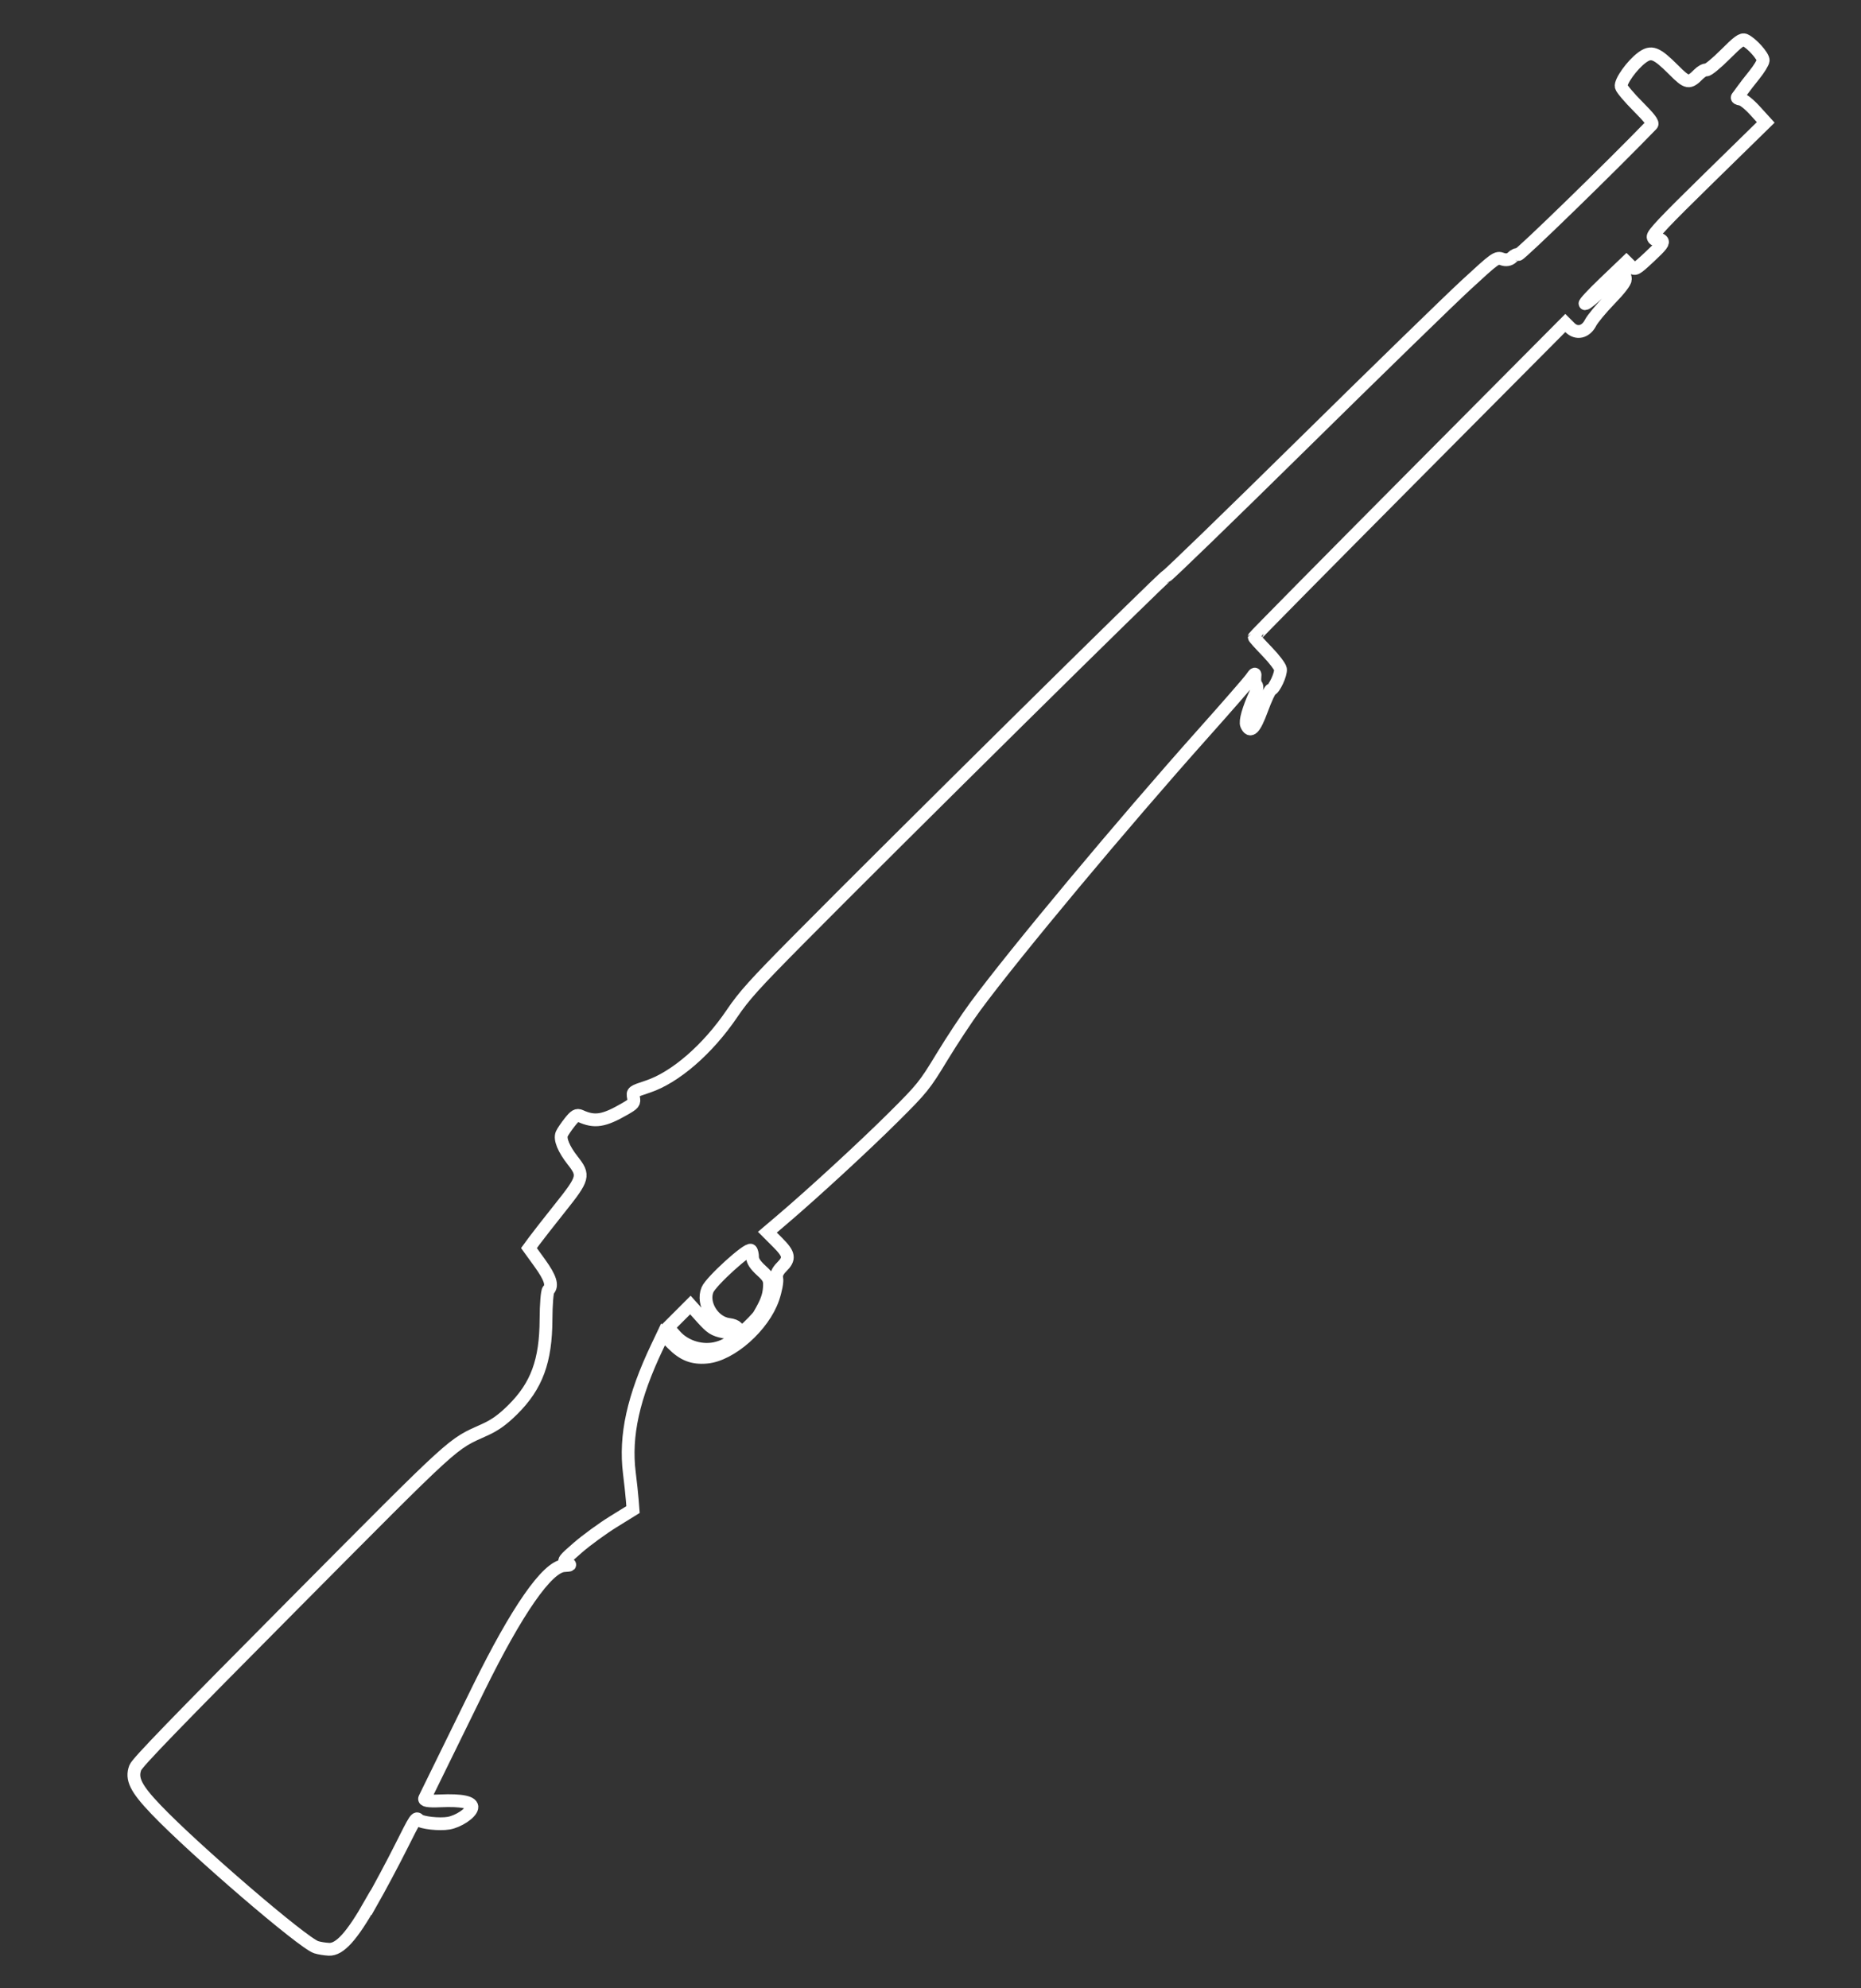<?xml version="1.0" encoding="UTF-8" standalone="no"?>
<!-- Created with Inkscape (http://www.inkscape.org/) -->

<svg
   xmlns:dc="http://purl.org/dc/elements/1.1/"
   xmlns:cc="http://creativecommons.org/ns#"
   xmlns:rdf="http://www.w3.org/1999/02/22-rdf-syntax-ns#"
   xmlns:svg="http://www.w3.org/2000/svg"
   xmlns="http://www.w3.org/2000/svg"
   xmlns:sodipodi="http://sodipodi.sourceforge.net/DTD/sodipodi-0.dtd"   
   width="220"
   height="235"
   viewBox="0 0 58.208 62.177"
   version="1.1"
   id="svg8"   
   sodipodi:docname="m1-garand.svg" >
  <rect x="0" y="0" width="58.208" height="62.177" fill="#333333" stroke="none"/>
  <defs
     id="defs2" />
  <sodipodi:namedview
     id="base"
     pagecolor="#000000"
     bordercolor="#666666"
     borderopacity="1.0"
     showgrid="false"
     units="px"
     showguides="false" />
  <g     
     id="layer1"
     transform="translate(0,-234.823)">
    <path
       style="fill:none;stroke:#ffffff;stroke-width:0.4;stroke-opacity:1;stroke-miterlimit:4;stroke-dasharray:none"
       d="m 11.606,294.331 c 0.268,-0.472 0.681,-1.246 0.918,-1.719 0.479,-0.955 0.487,-0.966 0.574,-0.879 0.092,0.092 0.647,0.152 0.936,0.102 0.303,-0.053 0.685,-0.306 0.724,-0.479 0.039,-0.174 -0.307,-0.249 -0.995,-0.218 -0.378,0.017 -0.515,-0.01 -0.478,-0.083 0.121,-0.251 1.158,-2.365 1.681,-3.429 1.204,-2.449 2.151,-3.809 2.675,-3.844 0.219,-0.015 0.224,-0.019 0.091,-0.08 -0.132,-0.061 -0.114,-0.087 0.345,-0.486 0.267,-0.231 0.763,-0.593 1.103,-0.804 l 0.619,-0.383 -0.023,-0.298 c -0.013,-0.164 -0.053,-0.545 -0.091,-0.848 -0.145,-1.167 0.121,-2.373 0.872,-3.949 l 0.182,-0.383 0.296,0.296 c 0.341,0.341 0.631,0.454 1.066,0.416 0.758,-0.065 1.779,-0.969 2.077,-1.839 0.086,-0.251 0.139,-0.531 0.118,-0.623 -0.026,-0.113 0.023,-0.228 0.153,-0.358 0.264,-0.264 0.242,-0.399 -0.128,-0.769 l -0.319,-0.319 0.451,-0.383 c 0.948,-0.805 2.583,-2.309 3.492,-3.214 0.899,-0.894 0.976,-0.99 1.514,-1.877 0.312,-0.514 0.783,-1.227 1.047,-1.585 1.24,-1.68 4.612,-5.72 7.1,-8.508 0.768,-0.86 1.456,-1.649 1.529,-1.754 0.12,-0.171 0.131,-0.173 0.115,-0.021 -0.01,0.093 0.01,0.198 0.044,0.233 0.034,0.034 0.025,0.146 -0.021,0.249 -0.227,0.505 -0.335,0.884 -0.284,0.998 0.117,0.262 0.255,0.123 0.477,-0.482 0.123,-0.335 0.254,-0.615 0.291,-0.624 0.101,-0.024 0.311,-0.478 0.294,-0.636 -0.008,-0.076 -0.197,-0.325 -0.419,-0.554 -0.222,-0.229 -0.404,-0.432 -0.404,-0.45 0,-0.018 2.19,-2.236 4.866,-4.929 l 4.866,-4.895 0.145,0.145 c 0.208,0.208 0.494,0.143 0.642,-0.148 0.063,-0.124 0.335,-0.451 0.603,-0.728 0.311,-0.32 0.488,-0.551 0.488,-0.637 2.1e-5,-0.256 -0.233,-0.154 -0.716,0.316 -0.255,0.248 -0.499,0.45 -0.543,0.45 -0.044,0 0.229,-0.295 0.606,-0.655 l 0.685,-0.655 0.135,0.134 c 0.132,0.13 0.147,0.123 0.594,-0.294 0.372,-0.347 0.444,-0.442 0.38,-0.506 -0.043,-0.043 -0.116,-0.059 -0.163,-0.036 -0.049,0.025 -0.096,-0.008 -0.111,-0.071 -0.021,-0.089 0.338,-0.47 1.748,-1.85 l 1.775,-1.737 -0.325,-0.357 c -0.195,-0.215 -0.38,-0.362 -0.464,-0.37 -0.077,-0.01 -0.12,-0.036 -0.097,-0.064 0.023,-0.028 0.093,-0.122 0.154,-0.209 0.061,-0.087 0.23,-0.305 0.376,-0.486 0.145,-0.18 0.27,-0.383 0.276,-0.45 0.013,-0.126 -0.36,-0.544 -0.568,-0.637 -0.096,-0.043 -0.212,0.041 -0.62,0.45 -0.277,0.277 -0.541,0.493 -0.589,0.482 -0.048,-0.012 -0.156,0.049 -0.241,0.133 -0.301,0.301 -0.357,0.292 -0.784,-0.136 -0.538,-0.538 -0.697,-0.599 -0.991,-0.381 -0.31,0.23 -0.682,0.75 -0.647,0.905 0.015,0.067 0.251,0.347 0.525,0.621 0.361,0.362 0.479,0.517 0.431,0.567 -1.218,1.264 -4.124,4.092 -4.178,4.066 -0.039,-0.019 -0.125,0.02 -0.192,0.087 -0.075,0.075 -0.191,0.095 -0.305,0.053 -0.178,-0.067 -0.209,-0.045 -1.127,0.801 -0.519,0.478 -2.822,2.721 -5.119,4.983 -2.297,2.262 -4.215,4.121 -4.264,4.132 -0.088,0.02 -8.403,8.237 -11.505,11.369 -1.383,1.397 -1.702,1.751 -2.081,2.311 -0.755,1.114 -1.775,1.998 -2.633,2.282 -0.477,0.158 -0.482,0.161 -0.446,0.34 0.034,0.168 0.013,0.194 -0.284,0.365 -0.646,0.372 -0.932,0.416 -1.377,0.214 -0.107,-0.049 -0.17,-0.012 -0.331,0.191 -0.109,0.138 -0.222,0.304 -0.25,0.368 -0.071,0.159 0.058,0.473 0.341,0.833 0.368,0.467 0.346,0.551 -0.391,1.475 -0.353,0.443 -0.717,0.908 -0.809,1.034 l -0.168,0.229 0.339,0.469 c 0.331,0.459 0.409,0.704 0.268,0.845 -0.039,0.039 -0.072,0.45 -0.074,0.914 -0.005,1.303 -0.291,2.081 -1.039,2.823 -0.315,0.312 -0.553,0.484 -0.877,0.63 -1.063,0.48 -0.799,0.239 -6.011,5.485 -3.634,3.658 -4.859,4.923 -4.919,5.081 -0.133,0.347 0.015,0.648 0.643,1.306 1.196,1.254 4.595,4.175 5.014,4.309 0.093,0.03 0.273,0.059 0.4,0.065 0.337,0.015 0.719,-0.408 1.312,-1.455 z m 10.836,-17.357 c -0.463,0.129 -1.006,-0.029 -1.321,-0.385 l -0.227,-0.257 0.35,-0.35 0.35,-0.35 0.346,0.385 c 0.305,0.339 0.388,0.393 0.7,0.457 0.195,0.04 0.376,0.05 0.404,0.022 0.109,-0.109 -0.005,-0.227 -0.244,-0.256 -0.485,-0.058 -0.851,-0.65 -0.672,-1.084 0.109,-0.264 1.273,-1.321 1.359,-1.235 0.028,0.028 0.051,0.126 0.051,0.217 0,0.113 0.088,0.247 0.274,0.416 0.241,0.22 0.271,0.285 0.252,0.543 -0.02,0.266 -0.096,0.465 -0.324,0.852 -0.044,0.074 -0.275,0.313 -0.514,0.531 -0.325,0.297 -0.522,0.421 -0.784,0.494 z"
       id="path8081"       
       sodipodi:nodetypes="ccsccccccccccccccsccsssccccccccsccccccccccccsccccccscccccccccccscsscccscscccccsccccccccsccscccccccccccccccccsccsccccccc" />
  </g>
</svg>
